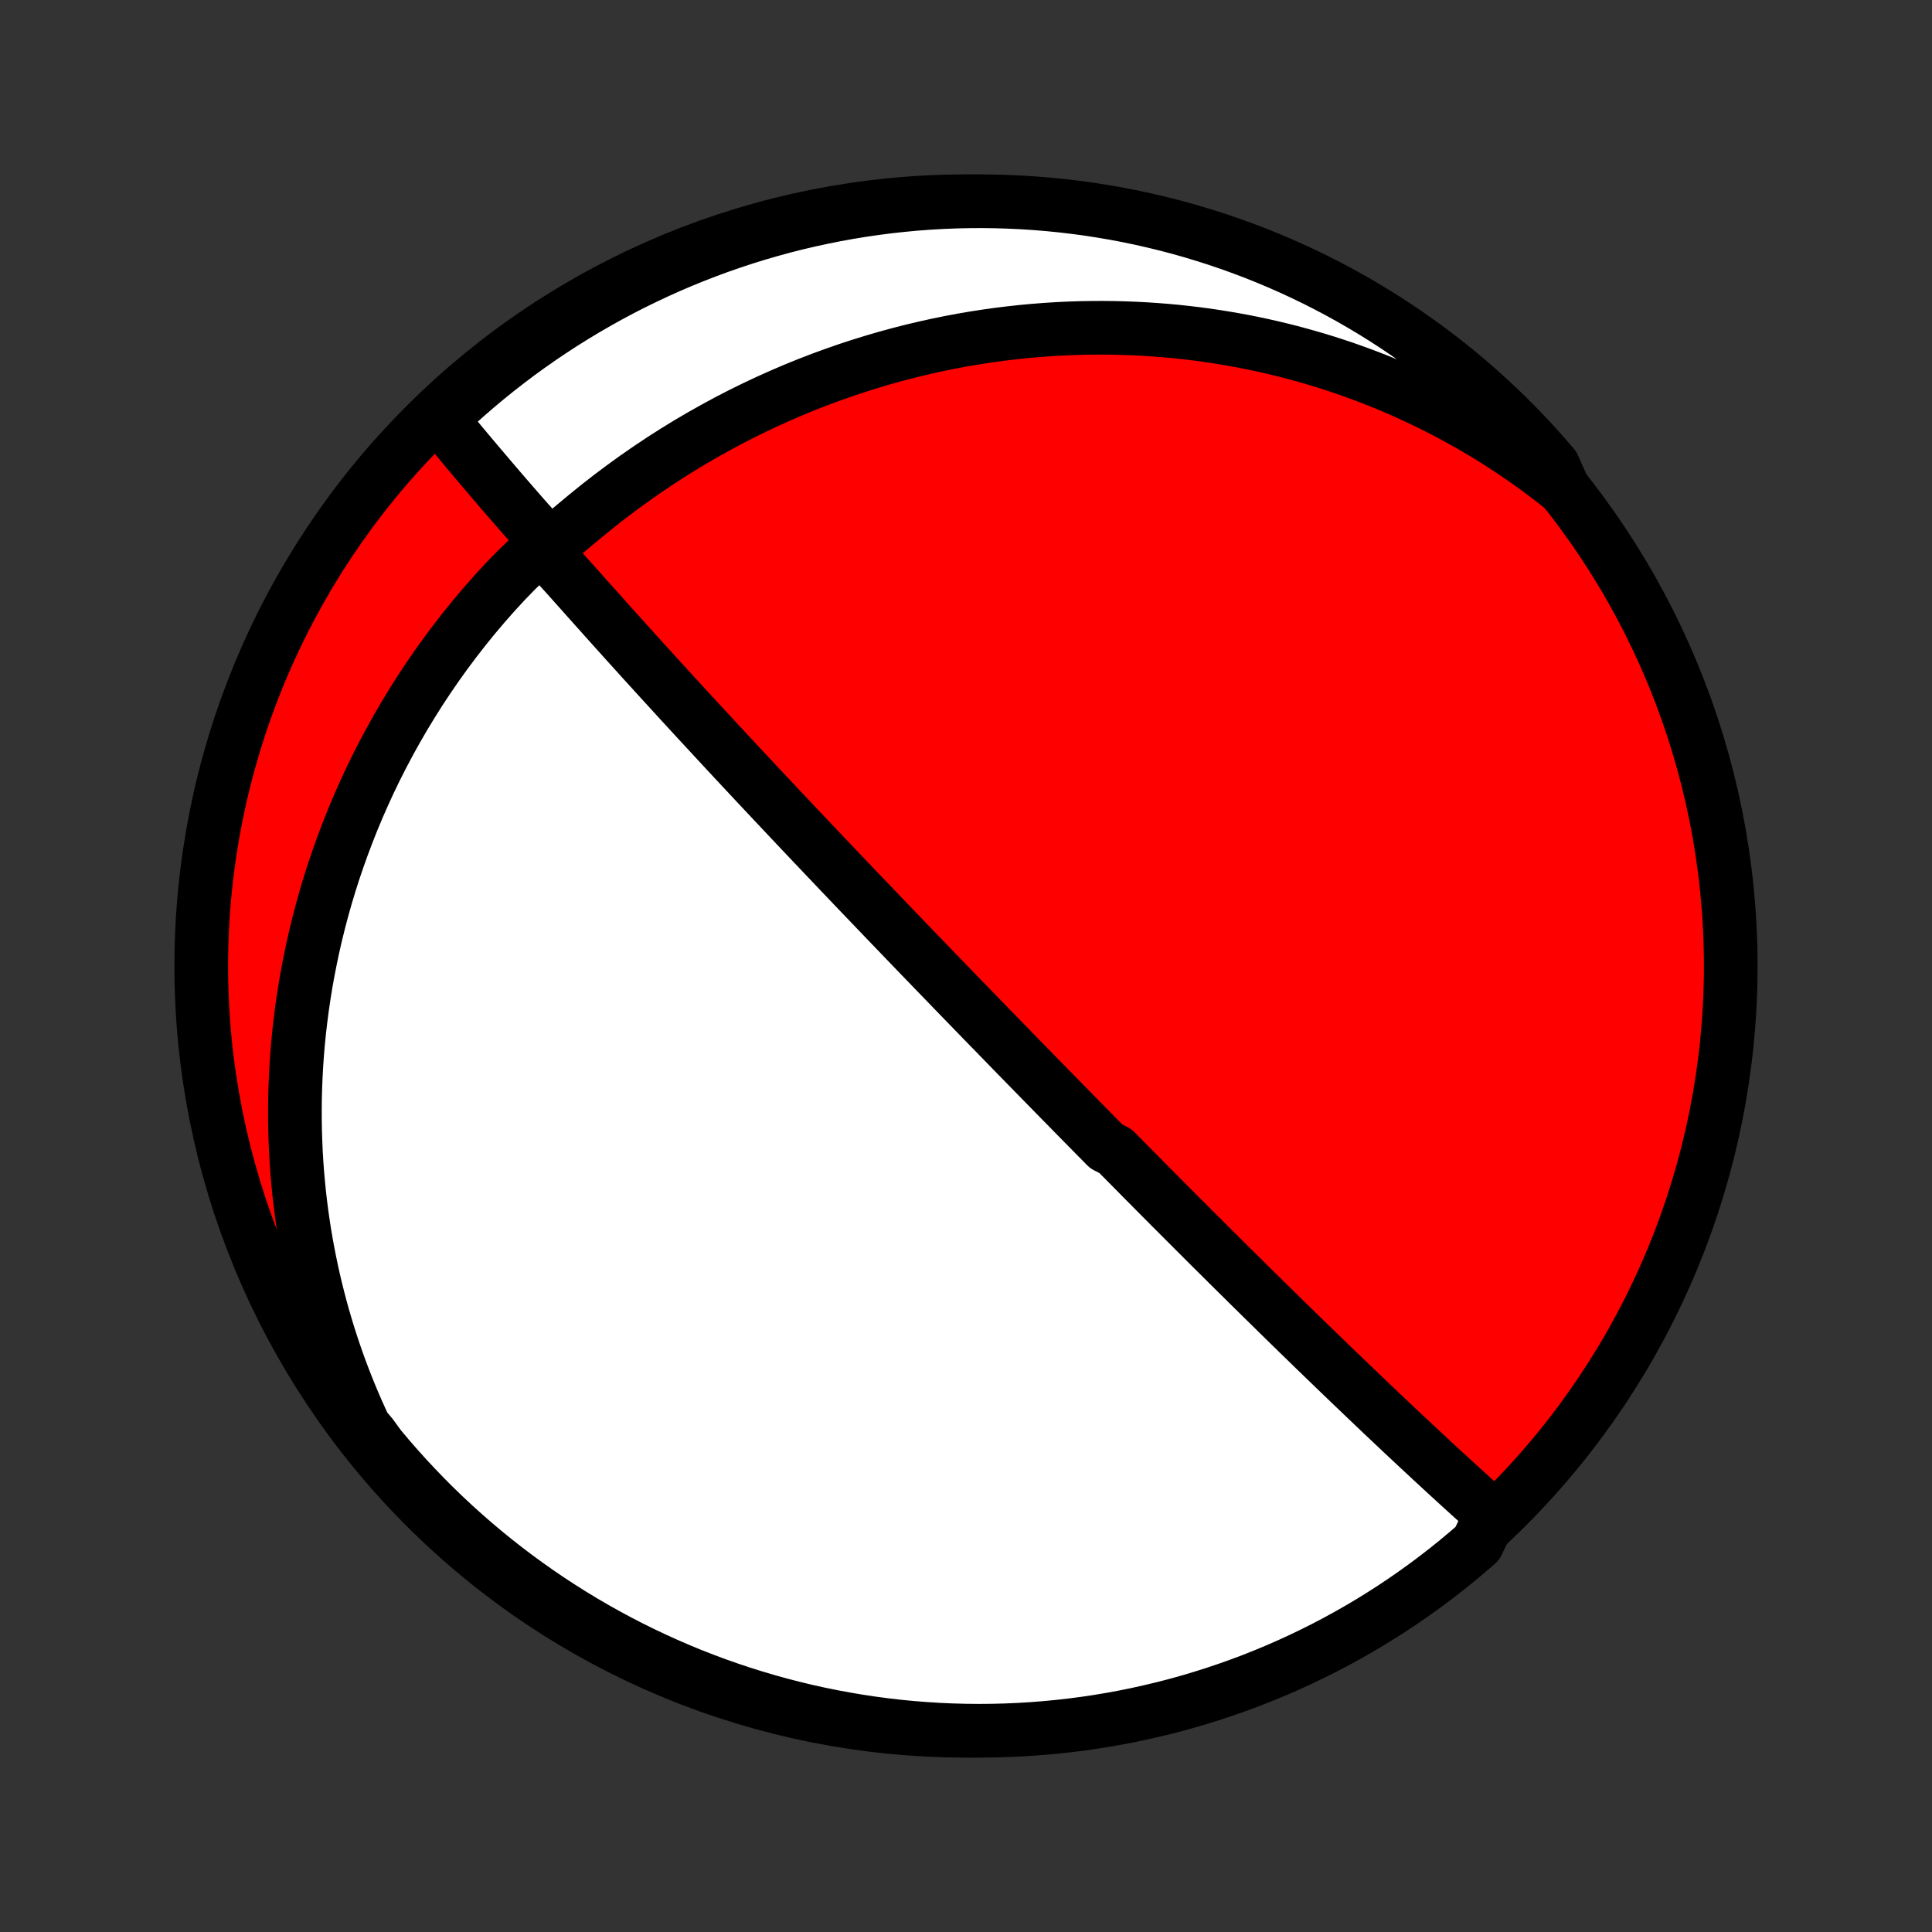 <?xml version="1.0" encoding="utf-8" standalone="no"?>
<!DOCTYPE svg PUBLIC "-//W3C//DTD SVG 1.1//EN"
  "http://www.w3.org/Graphics/SVG/1.1/DTD/svg11.dtd">
<!-- Created with matplotlib (http://matplotlib.org/) -->
<svg height="72pt" version="1.1" viewBox="0 0 72 72" width="72pt" xmlns="http://www.w3.org/2000/svg" xmlns:xlink="http://www.w3.org/1999/xlink">
 <rect x="0" y="0" width="72" height="72" fill="#333333" stroke="none"/>
 <defs>
  <style type="text/css">
*{stroke-linecap:butt;stroke-linejoin:round;}
  </style>
 </defs>
 <g id="figure_1">
  <g id="patch_1">
   <path d="
M0 72
L72 72
L72 0
L0 0
z
" style="fill:none;"/>
  </g>
  <g id="axes_1">
   <g id="PatchCollection_1">
    <defs>
     <path d="
M36 -7.5
C43.558 -7.5 50.808 -10.503 56.153 -15.848
C61.497 -21.192 64.5 -28.442 64.5 -36
C64.5 -43.558 61.497 -50.808 56.153 -56.153
C50.808 -61.497 43.558 -64.5 36 -64.5
C28.442 -64.5 21.192 -61.497 15.848 -56.153
C10.503 -50.808 7.5 -43.558 7.5 -36
C7.5 -28.442 10.503 -21.192 15.848 -15.848
C21.192 -10.503 28.442 -7.5 36 -7.5
z
" id="C0_0_a811fe30f3"/>
     <path d="
M55.577 -15.558
L55.335 -15.774
L55.093 -15.991
L54.852 -16.208
L54.612 -16.426
L54.372 -16.644
L54.133 -16.863
L53.895 -17.081
L53.658 -17.299
L53.422 -17.517
L53.188 -17.735
L52.954 -17.952
L52.722 -18.168
L52.492 -18.384
L52.262 -18.599
L52.034 -18.814
L51.808 -19.027
L51.583 -19.24
L51.36 -19.451
L51.139 -19.662
L50.919 -19.871
L50.701 -20.08
L50.484 -20.287
L50.269 -20.493
L50.056 -20.698
L49.844 -20.901
L49.634 -21.104
L49.426 -21.305
L49.219 -21.505
L49.014 -21.703
L48.811 -21.901
L48.609 -22.097
L48.408 -22.292
L48.21 -22.486
L48.012 -22.679
L47.816 -22.871
L47.622 -23.061
L47.429 -23.251
L47.237 -23.439
L47.046 -23.626
L46.857 -23.813
L46.669 -23.998
L46.482 -24.182
L46.297 -24.366
L46.112 -24.548
L45.929 -24.73
L45.746 -24.91
L45.565 -25.091
L45.385 -25.27
L45.205 -25.448
L45.026 -25.626
L44.849 -25.803
L44.672 -25.98
L44.495 -26.156
L44.32 -26.332
L44.145 -26.507
L43.971 -26.681
L43.797 -26.856
L43.623 -27.029
L43.451 -27.203
L43.278 -27.376
L43.106 -27.549
L42.935 -27.722
L42.763 -27.895
L42.592 -28.067
L42.422 -28.24
L42.251 -28.413
L42.08 -28.585
L41.91 -28.758
L41.739 -28.93
L41.569 -29.103
L41.228 -29.276
L41.057 -29.45
L40.886 -29.623
L40.715 -29.797
L40.543 -29.972
L40.371 -30.146
L40.199 -30.322
L40.026 -30.497
L39.853 -30.674
L39.679 -30.851
L39.505 -31.029
L39.33 -31.207
L39.155 -31.386
L38.978 -31.566
L38.801 -31.747
L38.623 -31.929
L38.445 -32.112
L38.265 -32.296
L38.085 -32.48
L37.903 -32.666
L37.72 -32.854
L37.537 -33.042
L37.352 -33.232
L37.166 -33.423
L36.978 -33.616
L36.789 -33.81
L36.599 -34.005
L36.408 -34.203
L36.215 -34.401
L36.02 -34.602
L35.824 -34.804
L35.626 -35.008
L35.427 -35.214
L35.226 -35.422
L35.023 -35.632
L34.818 -35.844
L34.611 -36.058
L34.403 -36.274
L34.192 -36.492
L33.979 -36.713
L33.764 -36.936
L33.548 -37.162
L33.328 -37.39
L33.107 -37.62
L32.884 -37.853
L32.658 -38.089
L32.43 -38.327
L32.199 -38.568
L31.966 -38.811
L31.731 -39.058
L31.493 -39.307
L31.253 -39.559
L31.01 -39.815
L30.765 -40.072
L30.517 -40.334
L30.267 -40.597
L30.014 -40.864
L29.759 -41.134
L29.501 -41.407
L29.241 -41.683
L28.978 -41.962
L28.713 -42.244
L28.446 -42.528
L28.176 -42.816
L27.904 -43.107
L27.63 -43.4
L27.354 -43.696
L27.076 -43.995
L26.797 -44.296
L26.515 -44.6
L26.232 -44.906
L25.947 -45.214
L25.661 -45.525
L25.374 -45.837
L25.086 -46.152
L24.797 -46.468
L24.507 -46.785
L24.217 -47.104
L23.926 -47.424
L23.636 -47.745
L23.345 -48.066
L23.055 -48.389
L22.765 -48.711
L22.477 -49.033
L22.189 -49.355
L21.902 -49.676
L21.617 -49.996
L21.333 -50.314
L21.05 -50.63
L20.767 -50.94
L20.459 -51.235
L20.061 -51.407
L19.645 -51.14
L19.234 -50.745
L18.831 -50.329
L18.437 -49.901
L18.052 -49.465
L17.677 -49.022
L17.312 -48.572
L16.958 -48.117
L16.614 -47.657
L16.28 -47.192
L15.958 -46.723
L15.646 -46.251
L15.346 -45.775
L15.056 -45.297
L14.778 -44.817
L14.511 -44.336
L14.255 -43.853
L14.009 -43.369
L13.775 -42.885
L13.552 -42.401
L13.339 -41.917
L13.137 -41.434
L12.946 -40.952
L12.765 -40.472
L12.594 -39.993
L12.432 -39.516
L12.281 -39.041
L12.139 -38.569
L12.007 -38.099
L11.884 -37.632
L11.77 -37.169
L11.664 -36.708
L11.568 -36.251
L11.479 -35.797
L11.398 -35.346
L11.326 -34.9
L11.261 -34.457
L11.204 -34.018
L11.153 -33.582
L11.11 -33.151
L11.074 -32.724
L11.045 -32.3
L11.022 -31.881
L11.005 -31.465
L10.994 -31.054
L10.99 -30.646
L10.991 -30.243
L10.998 -29.843
L11.011 -29.447
L11.028 -29.056
L11.051 -28.668
L11.079 -28.283
L11.113 -27.903
L11.15 -27.526
L11.193 -27.153
L11.24 -26.783
L11.292 -26.417
L11.348 -26.055
L11.409 -25.695
L11.474 -25.339
L11.543 -24.987
L11.616 -24.637
L11.693 -24.291
L11.774 -23.948
L11.86 -23.607
L11.948 -23.27
L12.041 -22.935
L12.138 -22.604
L12.238 -22.274
L12.342 -21.948
L12.45 -21.624
L12.561 -21.303
L12.676 -20.984
L12.795 -20.668
L12.917 -20.353
L13.043 -20.042
L13.173 -19.732
L13.306 -19.424
L13.443 -19.119
L13.583 -18.815
L13.838 -18.514
L14.154 -18.081
L14.476 -17.697
L14.806 -17.319
L15.142 -16.946
L15.484 -16.579
L15.832 -16.218
L16.186 -15.863
L16.547 -15.514
L16.913 -15.171
L17.286 -14.835
L17.664 -14.505
L18.047 -14.182
L18.436 -13.865
L18.831 -13.555
L19.23 -13.252
L19.635 -12.956
L20.045 -12.667
L20.459 -12.385
L20.879 -12.11
L21.303 -11.842
L21.731 -11.582
L22.164 -11.329
L22.601 -11.084
L23.042 -10.846
L23.487 -10.616
L23.936 -10.394
L24.388 -10.18
L24.844 -9.973
L25.303 -9.774
L25.766 -9.583
L26.232 -9.401
L26.701 -9.226
L27.172 -9.06
L27.646 -8.902
L28.123 -8.752
L28.602 -8.61
L29.084 -8.477
L29.568 -8.352
L30.053 -8.235
L30.54 -8.127
L31.029 -8.028
L31.52 -7.937
L32.012 -7.854
L32.505 -7.78
L32.999 -7.715
L33.494 -7.658
L33.99 -7.61
L34.487 -7.571
L34.983 -7.54
L35.481 -7.518
L35.978 -7.505
L36.475 -7.5
L36.973 -7.504
L37.47 -7.517
L37.966 -7.538
L38.462 -7.568
L38.957 -7.607
L39.452 -7.654
L39.945 -7.71
L40.437 -7.774
L40.927 -7.847
L41.417 -7.929
L41.904 -8.019
L42.39 -8.118
L42.873 -8.226
L43.355 -8.341
L43.835 -8.465
L44.312 -8.598
L44.786 -8.739
L45.258 -8.888
L45.727 -9.046
L46.193 -9.211
L46.656 -9.385
L47.116 -9.567
L47.572 -9.757
L48.025 -9.955
L48.474 -10.161
L48.919 -10.375
L49.361 -10.596
L49.798 -10.826
L50.231 -11.063
L50.66 -11.307
L51.084 -11.559
L51.504 -11.819
L51.919 -12.086
L52.329 -12.36
L52.734 -12.642
L53.134 -12.93
L53.529 -13.226
L53.919 -13.528
L54.303 -13.838
L54.681 -14.154
L55.054 -14.476
z
" id="C0_1_076bf91f2b"/>
     <path d="
M58.269 -53.782
L58.009 -53.989
L57.748 -54.191
L57.486 -54.389
L57.222 -54.584
L56.956 -54.774
L56.69 -54.96
L56.421 -55.143
L56.151 -55.322
L55.88 -55.498
L55.607 -55.67
L55.332 -55.838
L55.056 -56.003
L54.777 -56.164
L54.497 -56.322
L54.215 -56.477
L53.932 -56.629
L53.646 -56.777
L53.358 -56.922
L53.068 -57.063
L52.776 -57.201
L52.482 -57.336
L52.185 -57.468
L51.886 -57.597
L51.585 -57.722
L51.282 -57.844
L50.975 -57.963
L50.666 -58.079
L50.355 -58.191
L50.041 -58.301
L49.724 -58.406
L49.404 -58.509
L49.081 -58.608
L48.755 -58.703
L48.426 -58.795
L48.094 -58.884
L47.758 -58.969
L47.42 -59.05
L47.078 -59.128
L46.732 -59.202
L46.383 -59.272
L46.03 -59.337
L45.673 -59.399
L45.313 -59.457
L44.949 -59.511
L44.581 -59.56
L44.209 -59.604
L43.833 -59.645
L43.452 -59.68
L43.068 -59.71
L42.679 -59.736
L42.287 -59.756
L41.889 -59.771
L41.488 -59.781
L41.082 -59.785
L40.672 -59.783
L40.257 -59.776
L39.837 -59.762
L39.414 -59.742
L38.986 -59.715
L38.553 -59.681
L38.116 -59.641
L37.674 -59.593
L37.229 -59.539
L36.779 -59.476
L36.324 -59.406
L35.866 -59.328
L35.404 -59.241
L34.937 -59.146
L34.467 -59.042
L33.994 -58.93
L33.517 -58.808
L33.036 -58.677
L32.553 -58.536
L32.067 -58.386
L31.579 -58.226
L31.088 -58.055
L30.595 -57.875
L30.101 -57.684
L29.605 -57.482
L29.108 -57.269
L28.611 -57.046
L28.114 -56.812
L27.616 -56.567
L27.12 -56.311
L26.625 -56.043
L26.131 -55.765
L25.639 -55.476
L25.15 -55.176
L24.663 -54.865
L24.181 -54.543
L23.702 -54.212
L23.228 -53.869
L22.759 -53.518
L22.295 -53.157
L21.838 -52.787
L21.389 -52.413
L20.949 -52.043
L20.543 -51.785
L20.237 -51.956
L19.962 -52.244
L19.692 -52.544
L19.427 -52.845
L19.166 -53.145
L18.908 -53.442
L18.654 -53.736
L18.405 -54.028
L18.159 -54.316
L17.918 -54.6
L17.681 -54.88
L17.449 -55.156
L17.221 -55.428
L16.998 -55.696
L16.78 -55.96
L16.566 -56.219
L16.631 -56.474
L16.999 -56.907
L17.373 -57.242
L17.752 -57.57
L18.137 -57.892
L18.527 -58.207
L18.923 -58.515
L19.323 -58.817
L19.729 -59.111
L20.14 -59.399
L20.556 -59.679
L20.976 -59.953
L21.401 -60.218
L21.831 -60.477
L22.264 -60.728
L22.702 -60.972
L23.144 -61.208
L23.59 -61.436
L24.04 -61.656
L24.493 -61.869
L24.95 -62.074
L25.41 -62.271
L25.873 -62.459
L26.34 -62.64
L26.809 -62.813
L27.282 -62.977
L27.756 -63.134
L28.234 -63.282
L28.713 -63.421
L29.195 -63.553
L29.68 -63.676
L30.166 -63.79
L30.653 -63.896
L31.143 -63.994
L31.634 -64.083
L32.126 -64.163
L32.619 -64.235
L33.113 -64.299
L33.609 -64.353
L34.105 -64.4
L34.601 -64.437
L35.098 -64.466
L35.596 -64.486
L36.093 -64.497
L36.59 -64.5
L37.088 -64.494
L37.584 -64.479
L38.081 -64.456
L38.577 -64.424
L39.072 -64.383
L39.566 -64.334
L40.059 -64.276
L40.55 -64.21
L41.041 -64.134
L41.529 -64.051
L42.016 -63.959
L42.502 -63.858
L42.985 -63.748
L43.466 -63.631
L43.945 -63.505
L44.422 -63.37
L44.895 -63.227
L45.367 -63.076
L45.835 -62.917
L46.3 -62.749
L46.763 -62.574
L47.221 -62.39
L47.677 -62.198
L48.129 -61.998
L48.577 -61.79
L49.022 -61.575
L49.462 -61.351
L49.898 -61.12
L50.331 -60.881
L50.758 -60.635
L51.181 -60.381
L51.6 -60.12
L52.014 -59.851
L52.423 -59.575
L52.827 -59.292
L53.226 -59.002
L53.62 -58.705
L54.008 -58.401
L54.391 -58.09
L54.768 -57.772
L55.139 -57.448
L55.505 -57.117
L55.865 -56.78
L56.218 -56.437
L56.566 -56.087
L56.907 -55.731
L57.242 -55.369
L57.57 -55.001
L57.892 -54.627
z
" id="C0_2_36549b001d"/>
    </defs>
    <g clip-path="url(#p1bffca34e9)">
     <use style="fill:#ff0000;stroke:#000000;stroke-width:2.0;" x="0.0" xlink:href="#C0_0_a811fe30f3" y="72.0"/>
    </g>
    <g clip-path="url(#p1bffca34e9)">
     <use style="fill:#ffffff;stroke:#000000;stroke-width:2.0;" x="0.0" xlink:href="#C0_1_076bf91f2b" y="72.0"/>
    </g>
    <g clip-path="url(#p1bffca34e9)">
     <use style="fill:#ffffff;stroke:#000000;stroke-width:2.0;" x="0.0" xlink:href="#C0_2_36549b001d" y="72.0"/>
    </g>
   </g>
  </g>
 </g>
 <defs>
  <clipPath id="p1bffca34e9">
   <rect height="72.0" width="72.0" x="0.0" y="0.0"/>
  </clipPath>
 </defs>
</svg>
